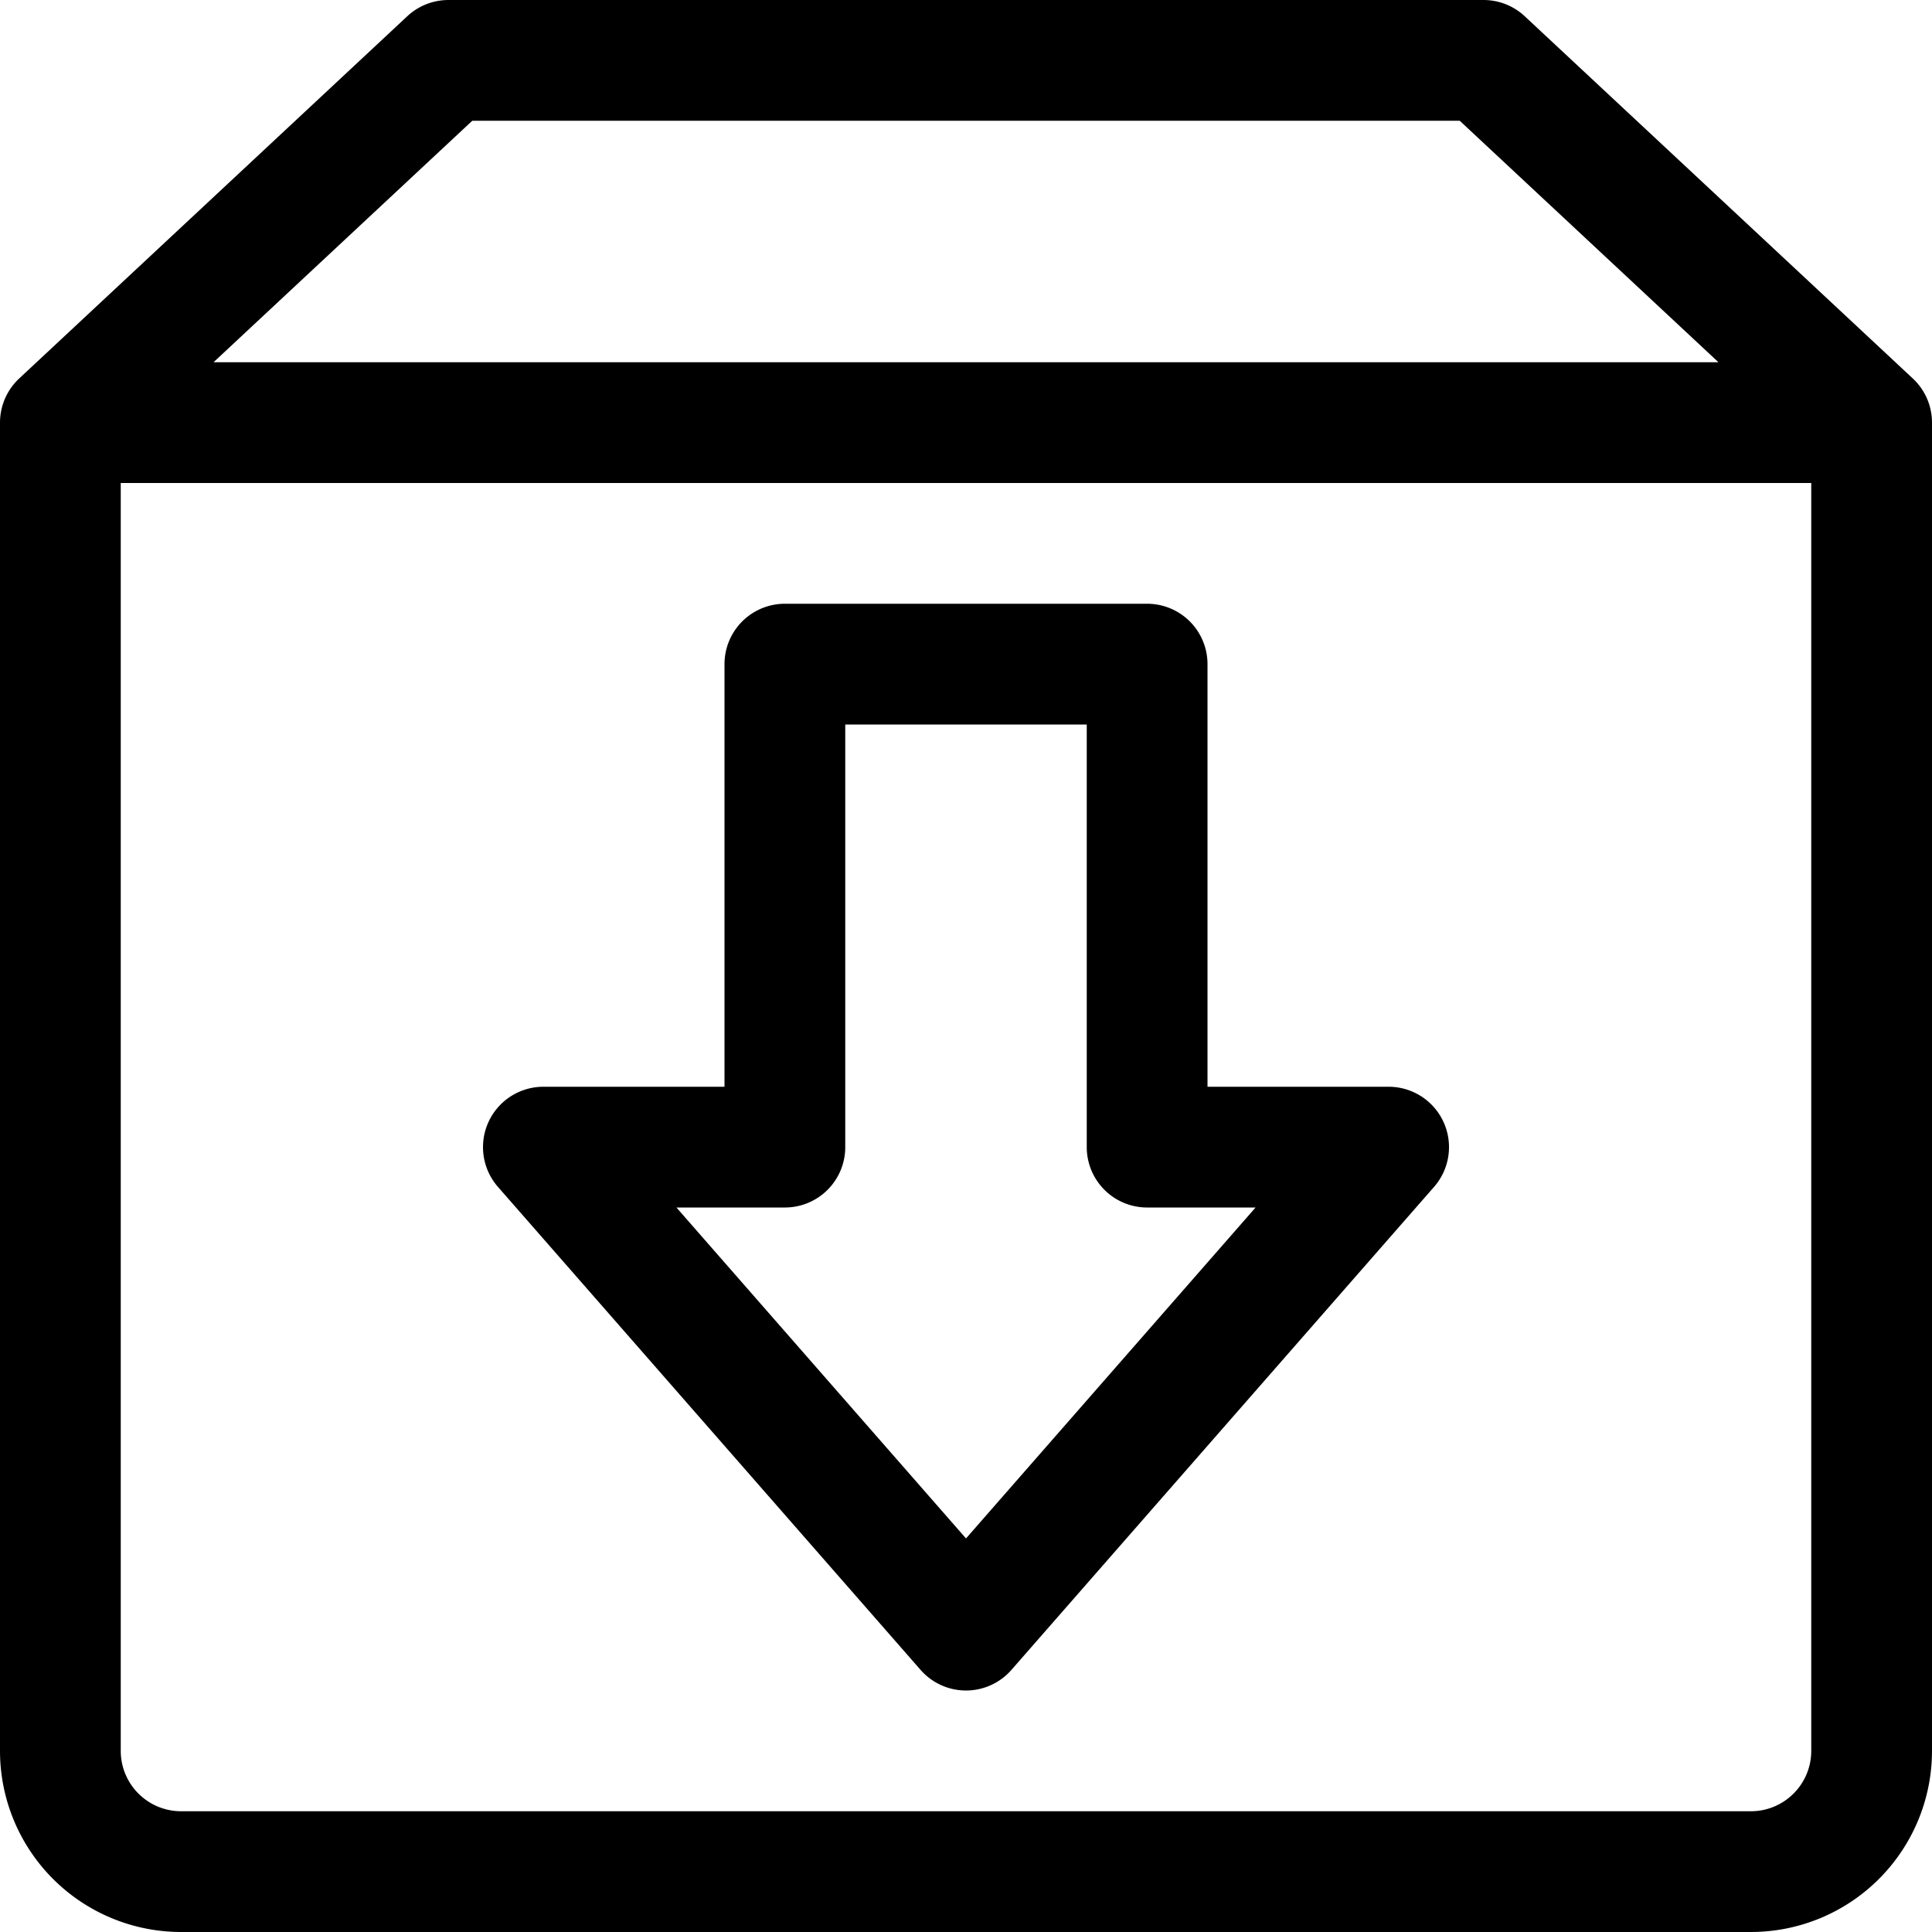<svg xmlns="http://www.w3.org/2000/svg" width="16" height="16" fill="none" viewBox="0 0 16 16"><path stroke="currentColor" stroke-linecap="round" stroke-linejoin="round" d="m15.5 3.5-3.214-3H3.714L.5 3.5m15 0v11a1 1 0 0 1-1 1h-13a1 1 0 0 1-1-1v-11m15 0H.5m4 6 3.5 4 3.5-4h-2v-4h-3v4h-2Z"/></svg>